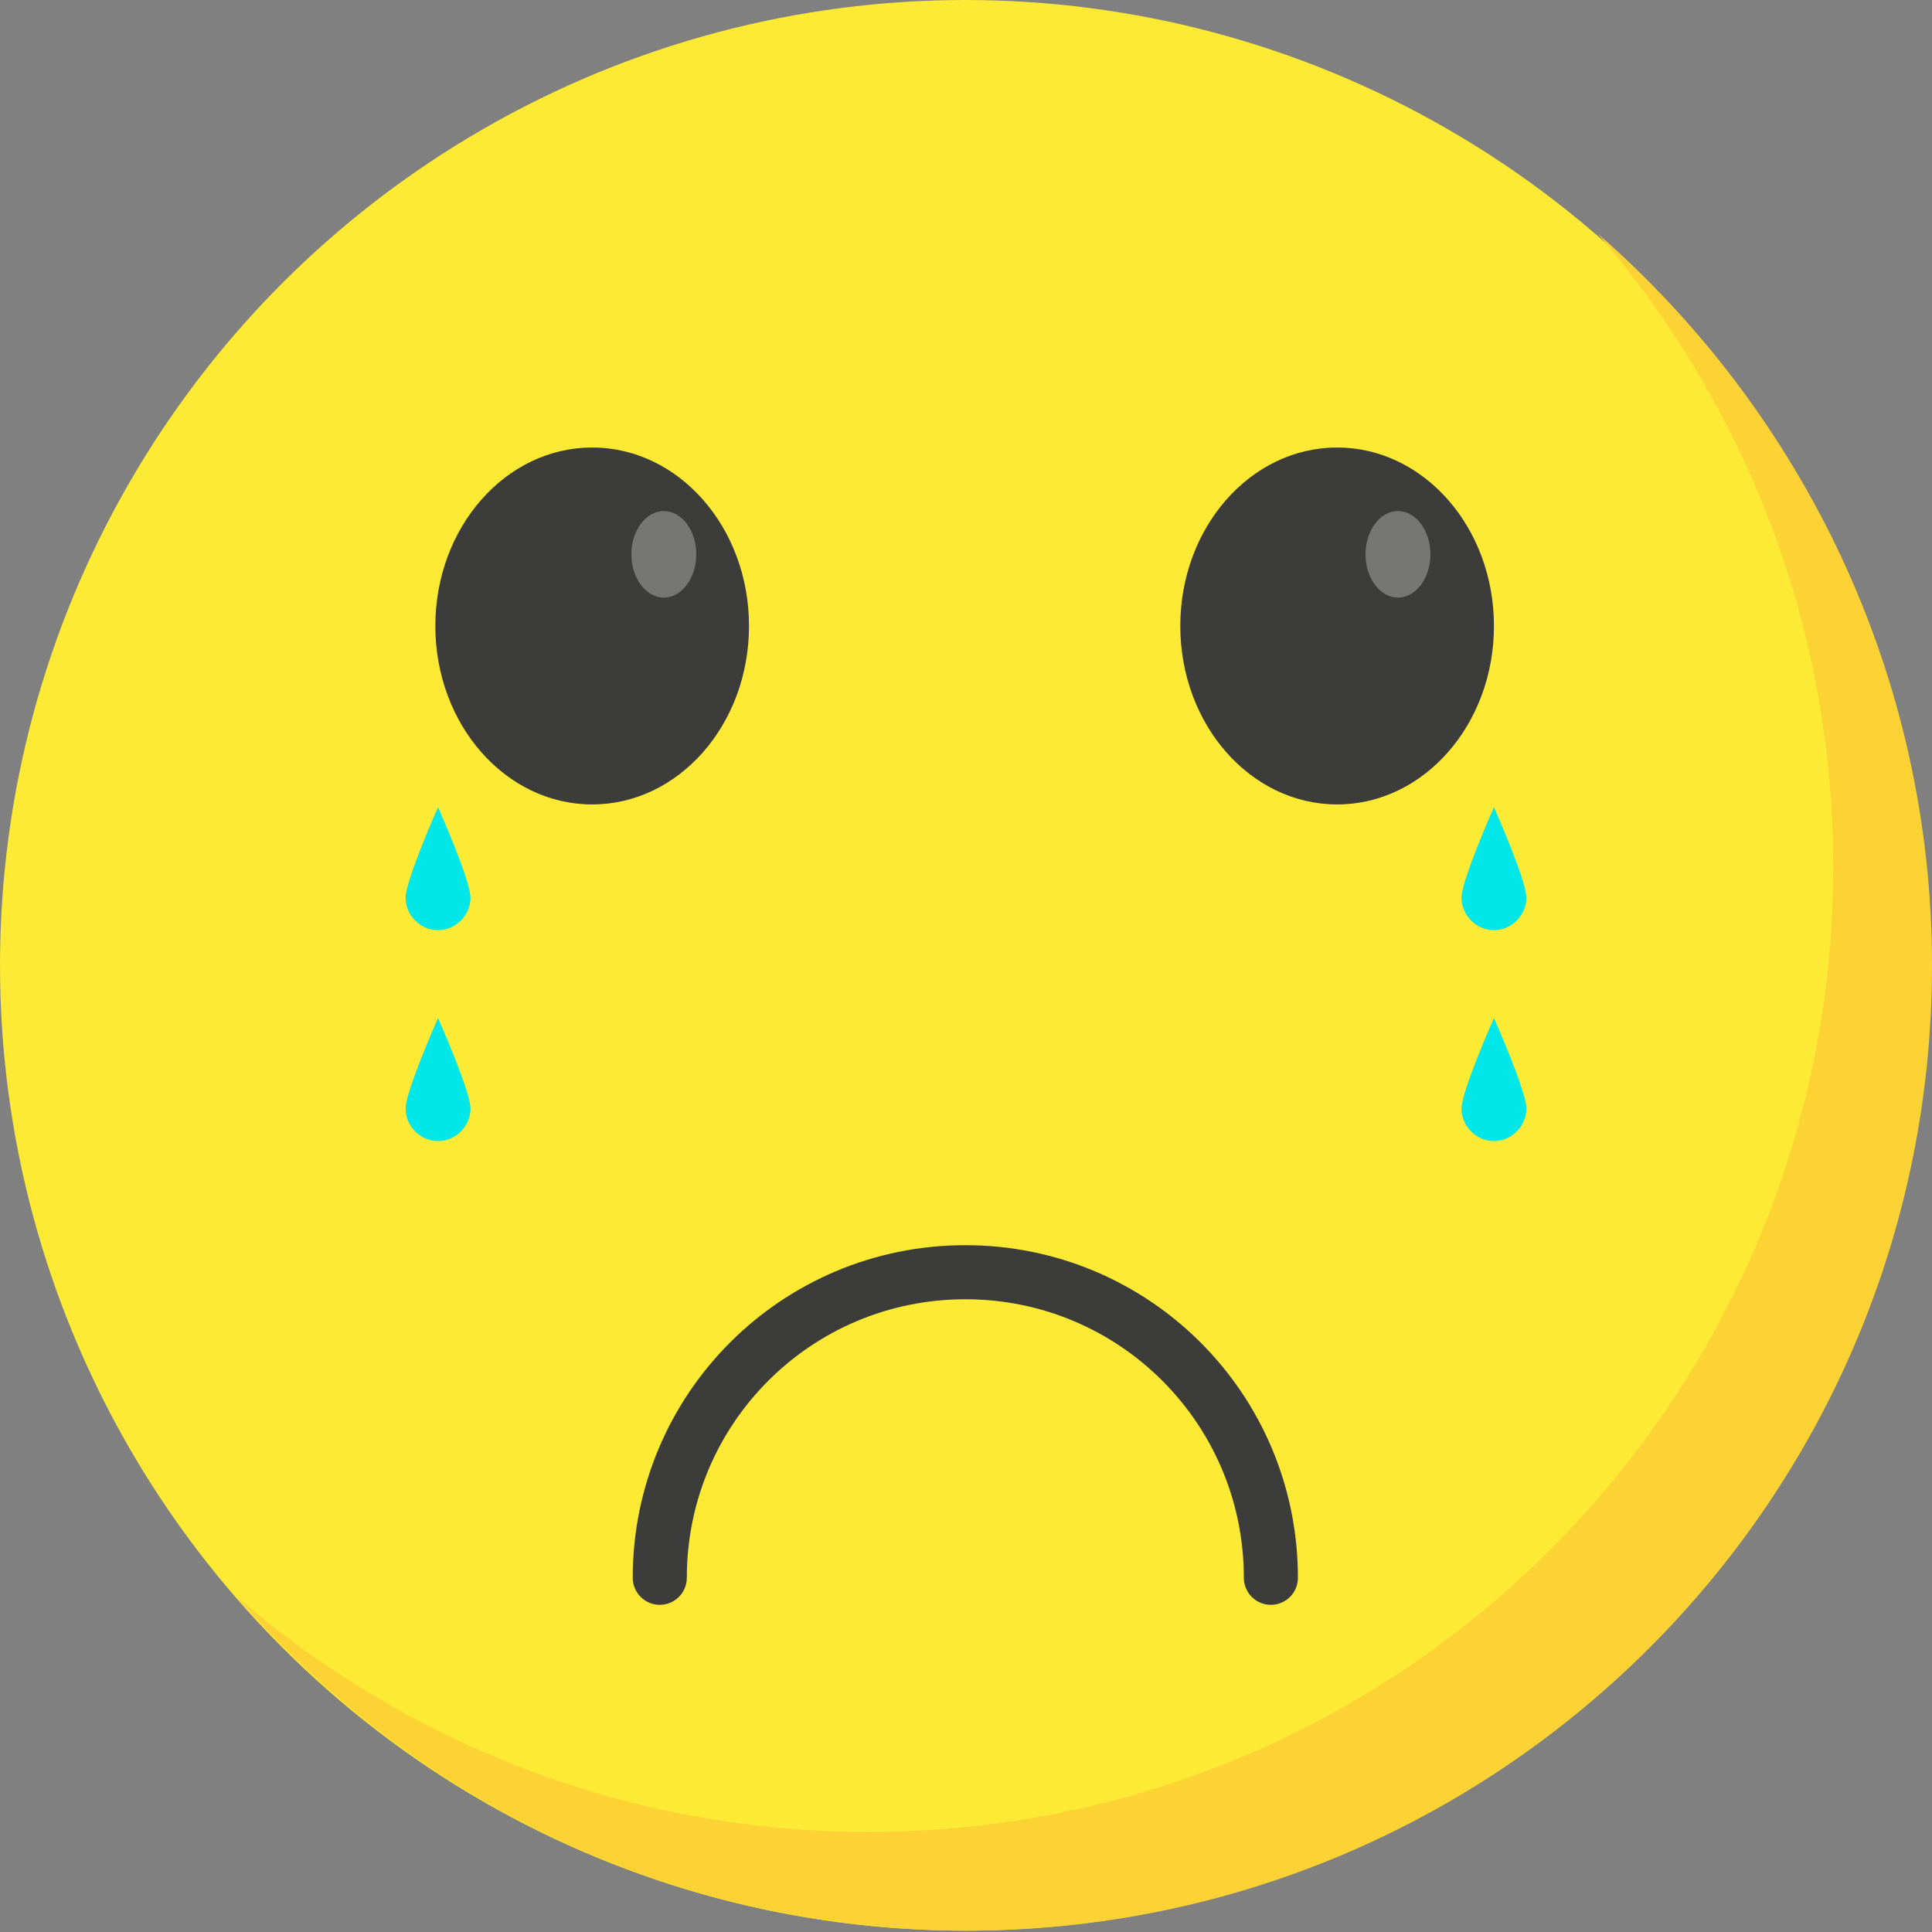 <?xml version="1.0" encoding="utf-8"?>
<!-- Generator: Adobe Illustrator 25.4.1, SVG Export Plug-In . SVG Version: 6.00 Build 0)  -->
<svg version="1.1" id="Layer_1" xmlns="http://www.w3.org/2000/svg" xmlns:xlink="http://www.w3.org/1999/xlink" x="0px" y="0px"
	 viewBox="0 0 142.9 142.9" style="enable-background:new 0 0 142.9 142.9;" xml:space="preserve">
<rect x="0" y="0" width="142.9" height="142.9" fill="#808080" stroke="none"/>
<style type="text/css">
	.st0{fill:#FCEA34;}
	.st1{fill:#FCD234;}
	.st2{fill:#3C3C3B;}
	.st3{fill:none;stroke:#3C3C3B;stroke-width:4;stroke-linecap:round;stroke-miterlimit:10;}
	.st4{opacity:0.3;fill:#FFFFFF;enable-background:new    ;}
	.st5{fill:#00E7E9;}
</style>
<circle class="st0" cx="71.4" cy="71.4" r="71.4"/>
<path class="st1" d="M142.9,71.4c0,39.5-32,71.4-71.4,71.4c-21.6,0-40.9-9.6-54-24.7c12.5,10.8,28.9,17.4,46.7,17.4
	c39.5,0,71.4-32,71.4-71.4c0-17.9-6.6-34.2-17.4-46.8C133.3,30.5,142.9,49.9,142.9,71.4z"/>
<ellipse class="st2" cx="98.9" cy="46.3" rx="11.6" ry="13.2"/>
<ellipse class="st2" cx="43.8" cy="46.3" rx="11.6" ry="13.2"/>
<path class="st3" d="M48.8,116.7c0-12.5,10.1-22.6,22.6-22.6s22.6,10.1,22.6,22.6"/>
<ellipse class="st4" cx="103.4" cy="41" rx="2.4" ry="3.2"/>
<ellipse class="st4" cx="49.1" cy="41" rx="2.4" ry="3.2"/>
<path class="st5" d="M112.9,66.4c0,1.3-1.1,2.4-2.4,2.4s-2.4-1.1-2.4-2.4c0-1.3,2.4-6.7,2.4-6.7S112.9,65.1,112.9,66.4z"/>
<path class="st5" d="M112.9,82c0,1.3-1.1,2.4-2.4,2.4s-2.4-1.1-2.4-2.4s2.4-6.7,2.4-6.7S112.9,80.7,112.9,82z"/>
<path class="st5" d="M30,66.4c0,1.3,1.1,2.4,2.4,2.4s2.4-1.1,2.4-2.4c0-1.3-2.4-6.7-2.4-6.7S30,65.1,30,66.4z"/>
<path class="st5" d="M30,82c0,1.3,1.1,2.4,2.4,2.4s2.4-1.1,2.4-2.4s-2.4-6.7-2.4-6.7S30,80.7,30,82z"/>
</svg>
